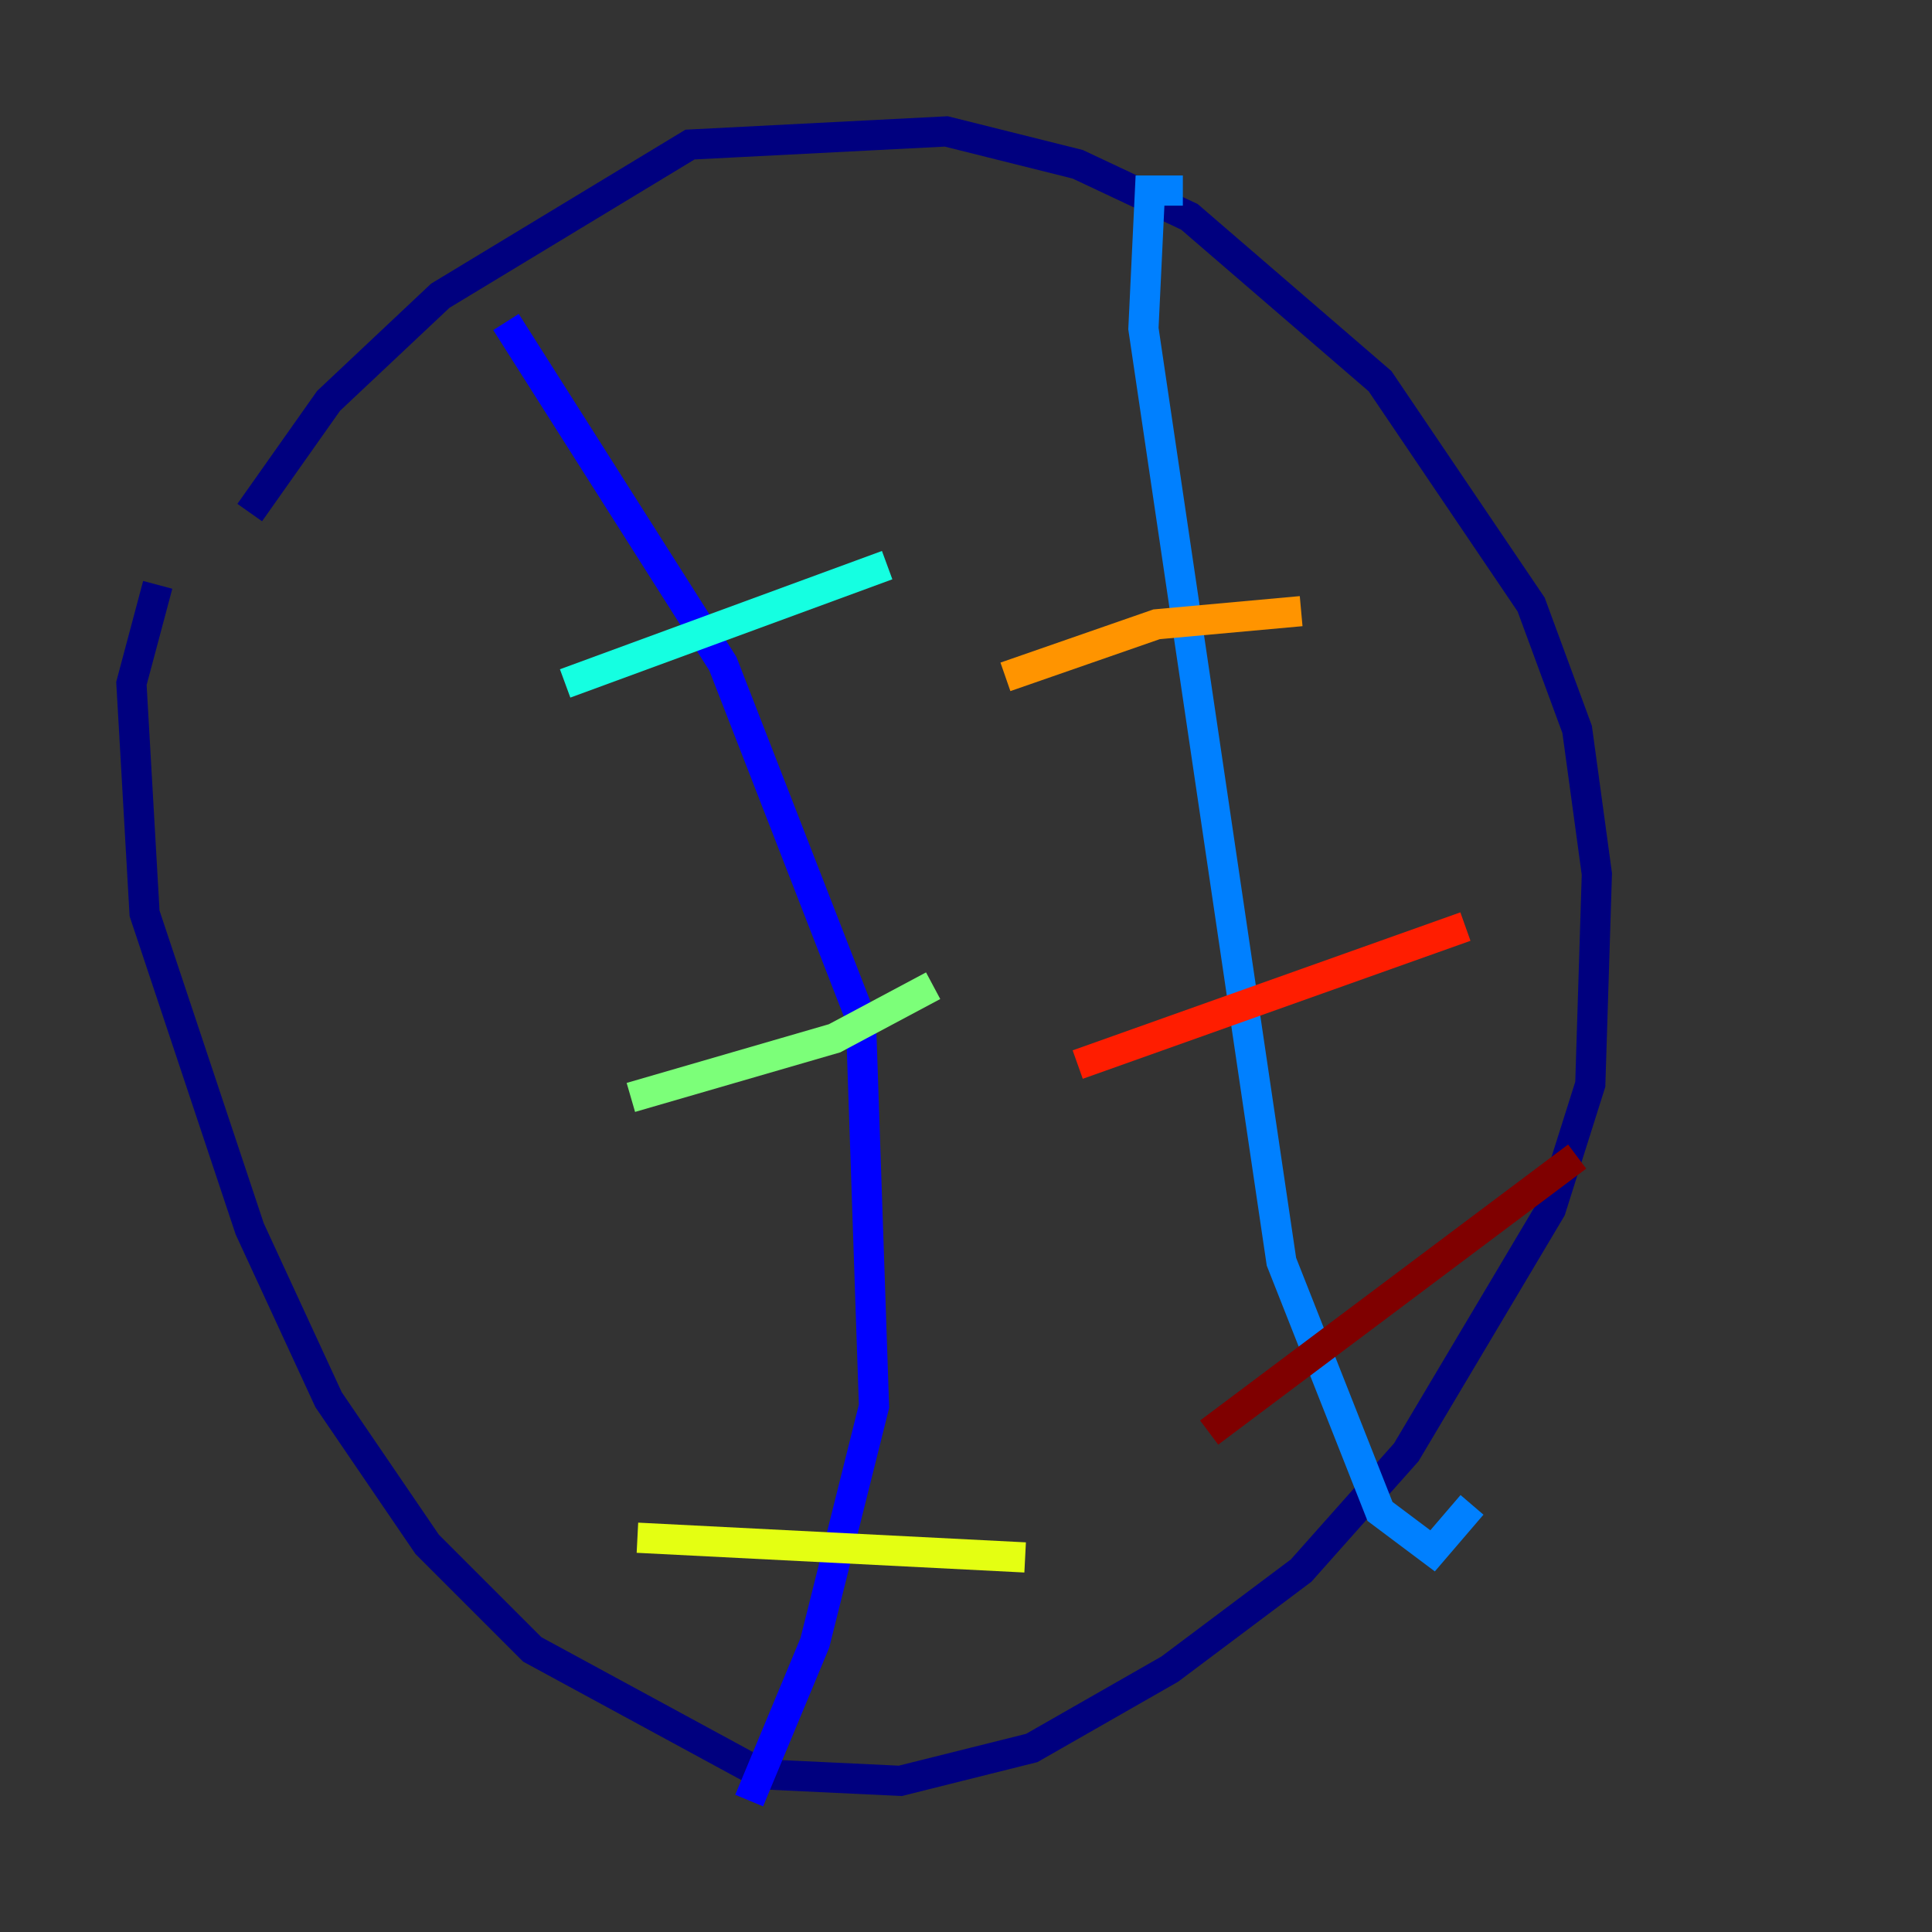 <?xml version="1.0" encoding="utf-8" ?>
<svg baseProfile="tiny" height="128" version="1.2" viewBox="0,0,128,128" width="128" xmlns="http://www.w3.org/2000/svg" xmlns:ev="http://www.w3.org/2001/xml-events" xmlns:xlink="http://www.w3.org/1999/xlink"><rect x="0" y="0" width="128" height="128" fill="#333333" stroke="none"/><defs /><polyline fill="none" points="10.449,38.748 8.707,45.279 9.578,60.517 16.544,81.415 21.769,92.735 28.299,102.313 35.265,109.279 50.503,117.551 59.646,117.986 68.354,115.809 77.497,110.585 86.204,104.054 93.17,96.218 102.748,80.109 105.361,71.837 105.796,57.905 104.49,48.327 101.442,40.054 91.429,25.252 78.803,14.367 71.401,10.884 62.694,8.707 45.714,9.578 29.17,19.592 21.769,26.558 16.544,33.959" stroke="#00007f" stroke-width="2" /><polyline fill="none" points="33.524,21.333 47.891,43.973 57.034,67.483 57.905,93.17 53.986,108.844 49.633,119.293" stroke="#0000ff" stroke-width="2" /><polyline fill="none" points="78.367,12.626 76.191,12.626 75.755,21.769 84.898,83.592 91.429,100.136 94.912,102.748 97.524,99.701" stroke="#0080ff" stroke-width="2" /><polyline fill="none" points="37.442,45.279 58.776,37.442" stroke="#15ffe1" stroke-width="2" /><polyline fill="none" points="41.796,72.707 55.292,68.789 61.823,65.306" stroke="#7cff79" stroke-width="2" /><polyline fill="none" points="42.231,101.878 67.918,103.184" stroke="#e4ff12" stroke-width="2" /><polyline fill="none" points="66.612,44.843 76.626,41.361 86.204,40.49" stroke="#ff9400" stroke-width="2" /><polyline fill="none" points="71.401,70.531 97.088,61.388" stroke="#ff1d00" stroke-width="2" /><polyline fill="none" points="80.109,94.912 104.49,76.626" stroke="#7f0000" stroke-width="2" /></svg>
